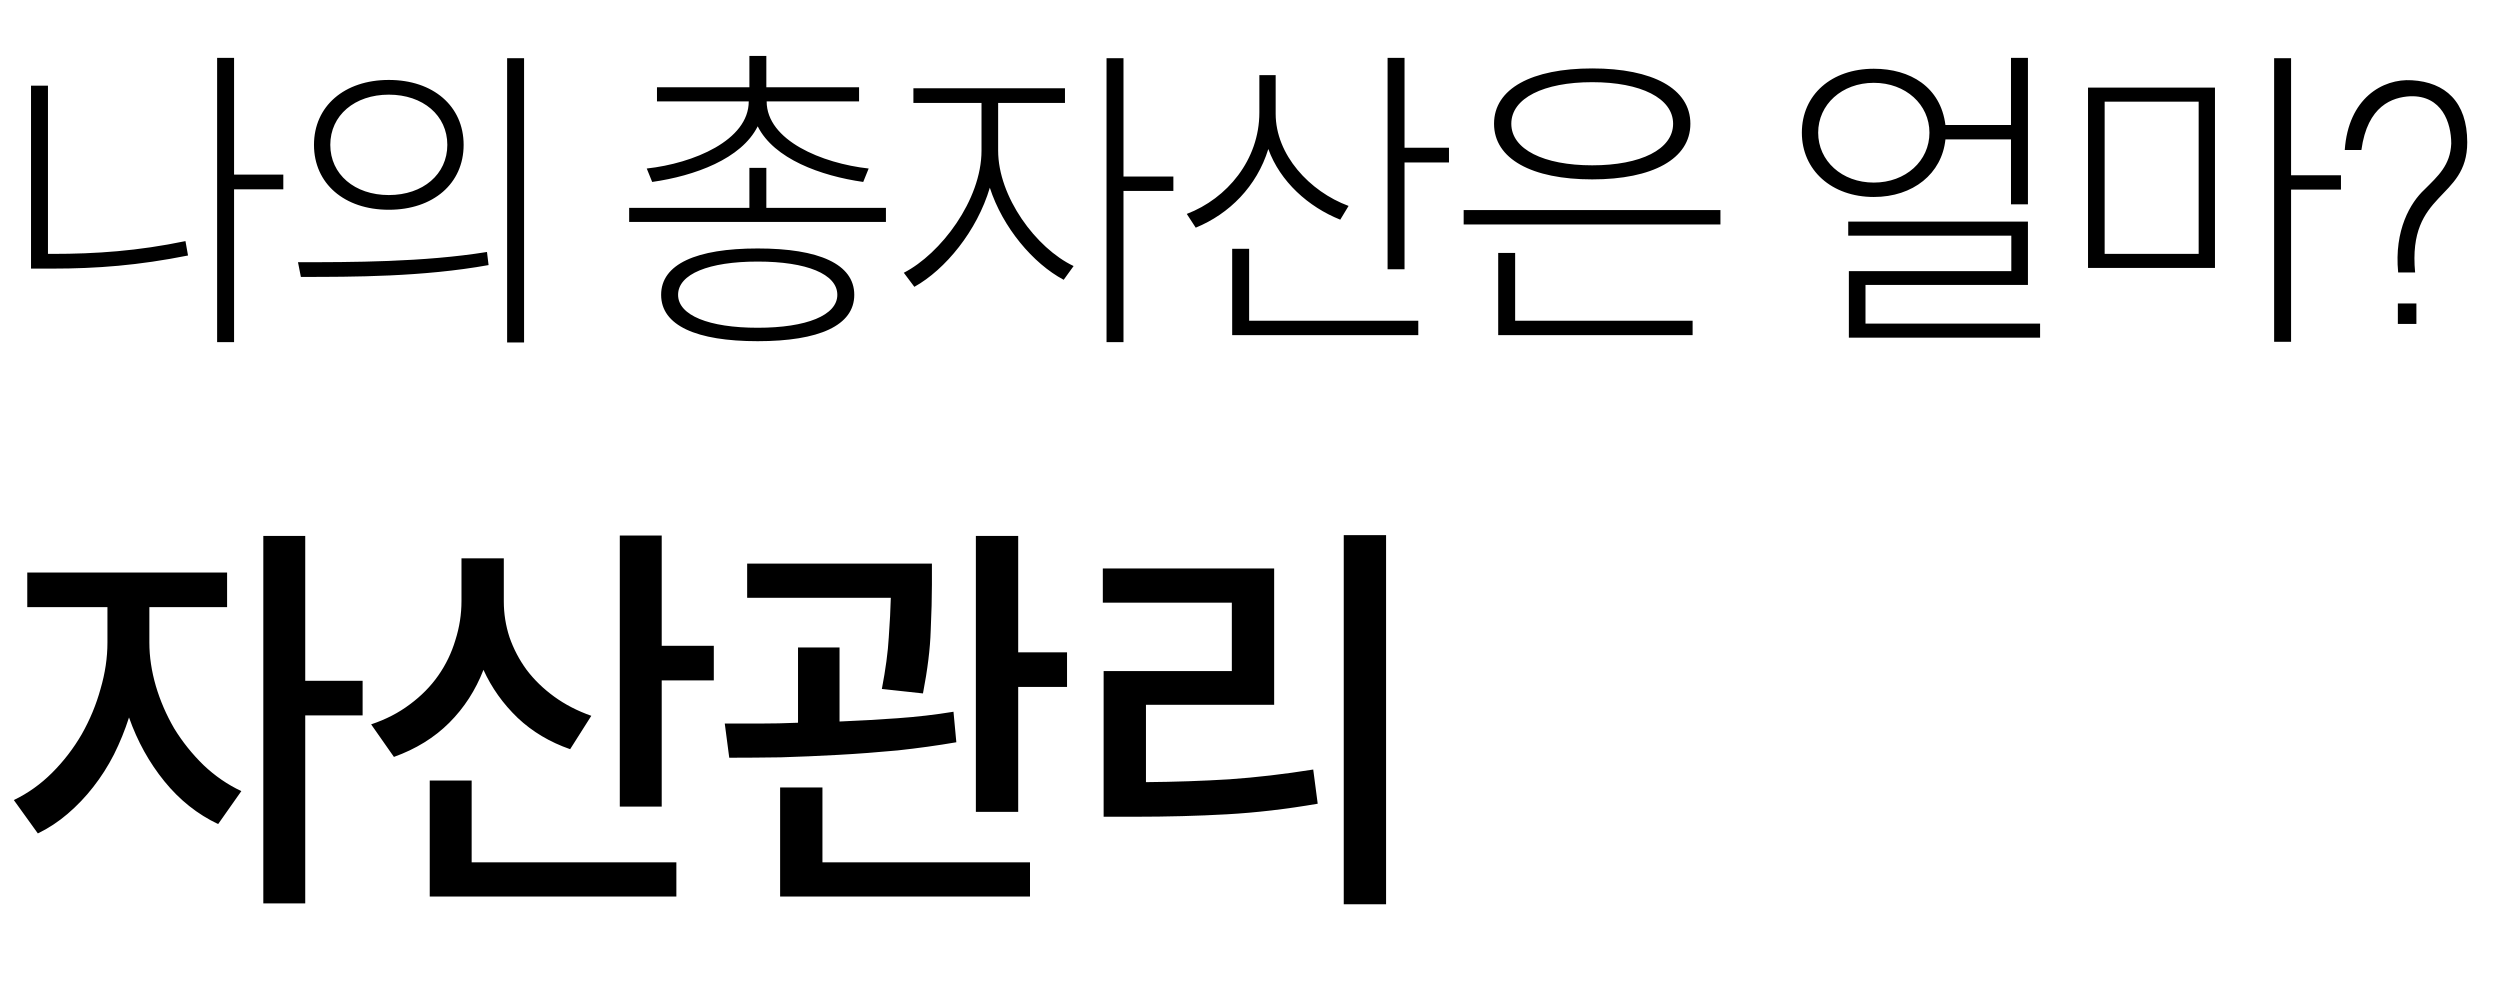 <svg width="86" height="34" viewBox="0 0 86 34" fill="none" xmlns="http://www.w3.org/2000/svg">
<path d="M8.052 6.512H9.746V6.006H8.052V1.991H7.469V11.77H8.052V6.512ZM1.804 8.734H1.65V2.948H1.067V9.24H1.804C3.333 9.24 4.763 9.13 6.468 8.789L6.38 8.294C4.741 8.635 3.3 8.734 1.804 8.734ZM18.028 11.781V2.002H17.445V11.781H18.028ZM13.375 2.75C11.846 2.75 10.801 3.652 10.801 4.983C10.801 6.314 11.846 7.216 13.375 7.216C14.904 7.216 15.949 6.314 15.949 4.983C15.949 3.652 14.904 2.75 13.375 2.75ZM13.375 3.256C14.552 3.256 15.388 3.971 15.388 4.983C15.388 5.995 14.552 6.71 13.375 6.71C12.198 6.71 11.362 5.995 11.362 4.983C11.362 3.971 12.198 3.256 13.375 3.256ZM10.251 9.02L10.35 9.526C12.143 9.526 14.552 9.526 16.807 9.119L16.752 8.668C14.574 9.02 12.077 9.02 10.251 9.02ZM22.248 5.797L22.435 6.259C23.898 6.05 25.504 5.467 26.065 4.345C26.626 5.467 28.232 6.05 29.695 6.259L29.882 5.797C28.276 5.621 26.373 4.829 26.373 3.487H29.552V3.003H26.362V1.925H25.779V3.003H22.6V3.487H25.757C25.757 4.829 23.854 5.621 22.248 5.797ZM30.476 7.634V7.15H26.362V5.775H25.779V7.15H21.643V7.634H30.476ZM26.065 8.547C23.953 8.547 22.743 9.086 22.743 10.142C22.743 11.198 23.953 11.737 26.065 11.737C28.177 11.737 29.387 11.198 29.387 10.142C29.387 9.086 28.177 8.547 26.065 8.547ZM26.065 11.275C24.382 11.275 23.326 10.846 23.326 10.142C23.326 9.427 24.382 8.998 26.065 8.998C27.748 8.998 28.804 9.427 28.804 10.142C28.804 10.846 27.748 11.275 26.065 11.275ZM38.648 6.567H40.364V6.072H38.648V2.002H38.065V11.77H38.648V6.567ZM34.336 5.181V3.542H36.635V3.036H31.421V3.542H33.764V5.181C33.764 6.886 32.356 8.734 31.091 9.383L31.454 9.867C32.521 9.273 33.61 7.942 34.05 6.457C34.49 7.821 35.535 9.064 36.591 9.625L36.932 9.152C35.634 8.536 34.336 6.765 34.336 5.181ZM49.845 5.588V5.082H48.316V1.991H47.733V9.262H48.316V5.588H49.845ZM46.105 7.557L46.391 7.084C45.049 6.589 43.883 5.324 43.883 3.916V2.585H43.322V3.872C43.322 5.5 42.211 6.831 40.825 7.359L41.133 7.832C42.288 7.359 43.234 6.413 43.63 5.126C44.037 6.248 45.005 7.117 46.105 7.557ZM48.789 11.033H42.97V8.558H42.387V11.528H48.789V11.033ZM54.772 6.171C56.851 6.171 58.149 5.467 58.149 4.257C58.149 3.047 56.851 2.354 54.772 2.354C52.693 2.354 51.395 3.047 51.395 4.257C51.395 5.467 52.693 6.171 54.772 6.171ZM54.772 2.827C56.444 2.827 57.555 3.377 57.555 4.257C57.555 5.137 56.444 5.687 54.772 5.687C53.1 5.687 51.989 5.137 51.989 4.257C51.989 3.377 53.1 2.827 54.772 2.827ZM59.183 7.722V7.227H50.35V7.722H59.183ZM58.226 11.033H52.121V8.701H51.538V11.528H58.226V11.033ZM66.923 4.796H69.178V7.029H69.761V1.991H69.178V4.301H66.923C66.758 2.992 65.713 2.365 64.459 2.365C63.007 2.365 61.984 3.256 61.984 4.565C61.984 5.852 63.007 6.776 64.459 6.776C65.812 6.776 66.802 5.973 66.923 4.796ZM62.545 4.565C62.545 3.597 63.359 2.849 64.459 2.849C65.559 2.849 66.373 3.597 66.373 4.565C66.373 5.533 65.559 6.281 64.459 6.281C63.359 6.281 62.545 5.533 62.545 4.565ZM70.179 11.616V11.132H64.173V9.801H69.761V7.623H63.579V8.107H69.189V9.328H63.601V11.616H70.179ZM78.813 6.523H80.529V6.028H78.813V2.002H78.23V11.759H78.813V6.523ZM76.195 3.014H71.828V9.218H76.195V3.014ZM75.634 8.734H72.4V3.498H75.634V8.734ZM82.497 9.372H83.08C82.816 6.556 84.873 6.908 84.873 4.895C84.873 3.498 84.114 2.827 82.97 2.761C81.958 2.695 80.781 3.388 80.66 5.159H81.232C81.441 3.63 82.299 3.344 82.915 3.311C84.004 3.278 84.323 4.224 84.323 4.939C84.29 5.687 83.872 6.05 83.399 6.523C82.926 6.963 82.354 7.909 82.497 9.372ZM83.124 10.439H82.486V11.143H83.124V10.439Z" fill="black"/>
<path d="M12.474 24.61V23.42H10.5V18.436H9.058V31.078H10.5V24.61H12.474ZM5.138 22.104V20.886H7.812V19.696H0.938V20.886H3.696V22.104C3.696 22.627 3.617 23.159 3.458 23.7C3.309 24.241 3.094 24.759 2.814 25.254C2.534 25.739 2.193 26.183 1.792 26.584C1.4 26.976 0.961 27.289 0.476 27.522L1.302 28.67C1.666 28.493 2.007 28.269 2.324 27.998C2.651 27.718 2.945 27.41 3.206 27.074C3.477 26.729 3.715 26.355 3.92 25.954C4.125 25.543 4.298 25.119 4.438 24.68C4.727 25.501 5.133 26.234 5.656 26.878C6.179 27.522 6.795 28.012 7.504 28.348L8.302 27.214C7.826 26.99 7.392 26.691 7 26.318C6.608 25.935 6.272 25.515 5.992 25.058C5.721 24.591 5.511 24.106 5.362 23.602C5.213 23.089 5.138 22.589 5.138 22.104ZM24.555 22.216H22.763V18.422H21.321V27.746H22.763V23.406H24.555V22.216ZM19.613 25.772L20.341 24.624C19.865 24.456 19.44 24.237 19.067 23.966C18.694 23.695 18.376 23.387 18.115 23.042C17.863 22.697 17.667 22.323 17.527 21.922C17.396 21.521 17.331 21.11 17.331 20.69V19.206H15.875V20.676C15.875 21.133 15.805 21.581 15.665 22.02C15.534 22.459 15.338 22.865 15.077 23.238C14.816 23.611 14.489 23.943 14.097 24.232C13.714 24.521 13.271 24.75 12.767 24.918L13.551 26.038C14.307 25.767 14.942 25.375 15.455 24.862C15.968 24.349 16.36 23.742 16.631 23.042C16.911 23.658 17.303 24.209 17.807 24.694C18.311 25.17 18.913 25.529 19.613 25.772ZM16.225 29.664V26.85H14.783V30.84H23.267V29.664H16.225ZM36.706 22.44H35.026V18.436H33.57V27.928H35.026V23.63H36.706V22.44ZM30.336 23.7L31.75 23.854C31.909 23.033 31.997 22.314 32.016 21.698C32.044 21.073 32.058 20.545 32.058 20.116V19.388H25.702V20.564H30.644C30.634 20.956 30.611 21.409 30.574 21.922C30.546 22.426 30.466 23.019 30.336 23.7ZM32.898 25.534L32.8 24.484C32.175 24.587 31.53 24.661 30.868 24.708C30.215 24.755 29.552 24.792 28.88 24.82V22.272H27.452V24.862C27.004 24.881 26.57 24.89 26.15 24.89H24.932L25.086 26.066C25.637 26.066 26.229 26.061 26.864 26.052C27.498 26.033 28.152 26.005 28.824 25.968C29.505 25.931 30.191 25.879 30.882 25.814C31.573 25.739 32.245 25.646 32.898 25.534ZM28.292 29.664V27.088H26.836V30.84H35.432V29.664H28.292ZM47.681 18.408H46.225V31.106H47.681V18.408ZM39.421 26.906V24.246H43.831V19.556H37.937V20.732H42.375V23.084H37.965V28.096H39.043C40.153 28.096 41.208 28.068 42.207 28.012C43.205 27.956 44.246 27.835 45.329 27.648L45.175 26.472C44.176 26.631 43.215 26.743 42.291 26.808C41.376 26.864 40.419 26.897 39.421 26.906Z" fill="black"/>
</svg>
